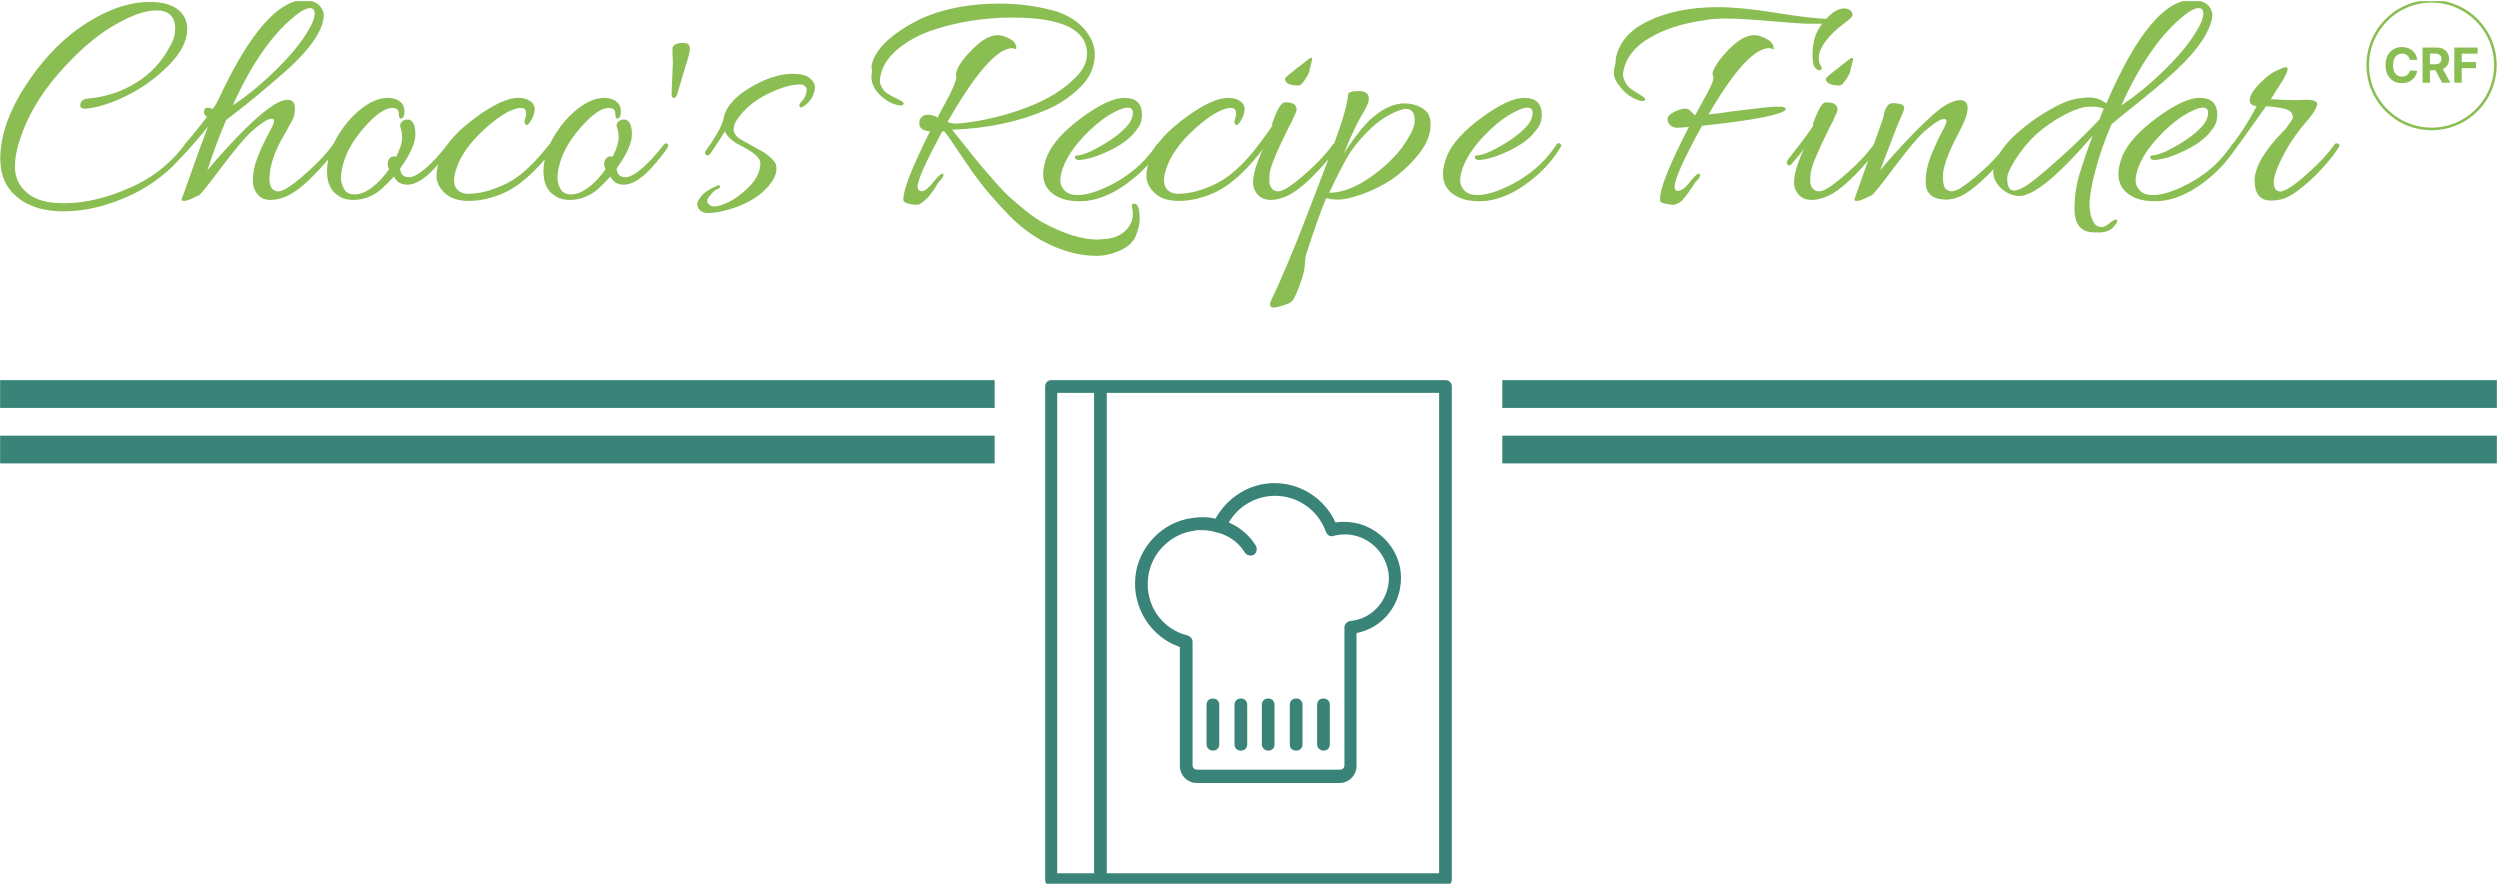 <svg xmlns="http://www.w3.org/2000/svg" version="1.1" xmlns:xlink="http://www.w3.org/1999/xlink" xmlns:svgjs="http://svgjs.dev/svgjs" width="2000" height="707" viewBox="0 0 2000 707"><g transform="matrix(1,0,0,1,-1.212,0.887)"><svg viewBox="0 0 396 140" data-background-color="#ffffff" preserveAspectRatio="xMidYMid meet" height="707" width="2000" xmlns="http://www.w3.org/2000/svg" xmlns:xlink="http://www.w3.org/1999/xlink"><g id="tight-bounds" transform="matrix(1,0,0,1,0.24,-0.176)"><svg viewBox="0 0 395.52 140.351" height="140.351" width="395.52"><g><svg viewBox="0 0 395.52 140.351" height="140.351" width="395.52"><g><svg viewBox="0 0 395.52 48.722" height="48.722" width="395.52"><g id="textblocktransform"><svg viewBox="0 0 395.52 48.722" height="48.722" width="395.52" id="textblock"><g><svg viewBox="0 0 395.52 48.722" height="48.722" width="395.52"><g transform="matrix(1,0,0,1,0,0)"><svg width="395.52" viewBox="1 -29.6 383.927 47.3" height="48.722" data-palette-color="#8abe53"><g transform="matrix(1,0,0,1,0,0)"><g><svg width="14.163" viewBox="2.52 -36.86 95.13 37.36" height="5.561" data-palette-color="#8abe53" id="scriptelement" x="367.831" y="-22.366"><path d="M35.25-23.63L35.25-23.63 27.47-23.63Q27.25-25.14 26.6-26.32 25.94-27.5 24.91-28.34 23.88-29.17 22.54-29.62 21.2-30.06 19.64-30.06L19.64-30.06Q16.81-30.06 14.72-28.67 12.62-27.27 11.47-24.62 10.32-21.96 10.32-18.18L10.32-18.18Q10.32-14.29 11.48-11.65 12.64-9 14.74-7.65 16.83-6.3 19.58-6.3L19.58-6.3Q21.13-6.3 22.45-6.71 23.77-7.12 24.8-7.91 25.83-8.7 26.52-9.84 27.2-10.97 27.47-12.43L27.47-12.43 35.25-12.39Q34.94-9.89 33.74-7.57 32.55-5.26 30.53-3.44 28.52-1.62 25.74-0.56 22.96 0.5 19.46 0.5L19.46 0.5Q14.6 0.5 10.77-1.7 6.94-3.91 4.73-8.08 2.52-12.25 2.52-18.18L2.52-18.18Q2.52-24.13 4.76-28.3 7-32.48 10.83-34.67 14.67-36.86 19.46-36.86L19.46-36.86Q22.62-36.86 25.33-35.97 28.04-35.09 30.13-33.39 32.23-31.69 33.55-29.24 34.87-26.79 35.25-23.63ZM48.45 0L40.76 0 40.76-36.36 55.11-36.36Q59.23-36.36 62.15-34.9 65.07-33.43 66.61-30.76 68.14-28.09 68.14-24.49L68.14-24.49Q68.14-20.86 66.58-18.26 65.02-15.66 62.06-14.28 59.11-12.89 54.92-12.89L54.92-12.89 45.31-12.89 45.31-19.07 53.67-19.07Q55.87-19.07 57.33-19.67 58.79-20.28 59.51-21.48 60.22-22.69 60.22-24.49L60.22-24.49Q60.22-26.3 59.51-27.54 58.79-28.78 57.32-29.43 55.86-30.08 53.64-30.08L53.64-30.08 48.45-30.08 48.45 0ZM52.11-16.55L60.4-16.55 69.44 0 60.95 0 52.11-16.55ZM81.26 0L73.57 0 73.57-36.36 97.65-36.36 97.65-30.02 81.26-30.02 81.26-21.36 96.05-21.36 96.05-15.02 81.26-15.02 81.26 0Z" opacity="1" transform="matrix(1,0,0,1,0,0)" fill="#8abe53" class="undefined-123" data-fill-palette-color="primary" id="yy-123"></path></svg></g></g><path d="M364.898-19.586C364.898-25.116 369.382-29.6 374.913-29.6 380.443-29.6 384.927-25.116 384.927-19.586 384.927-14.055 380.443-9.571 374.913-9.571 369.382-9.571 364.898-14.055 364.898-19.586ZM374.913-9.971C380.222-9.971 384.527-14.276 384.527-19.586 384.527-24.895 380.222-29.2 374.913-29.2 369.603-29.2 365.298-24.895 365.298-19.586 365.298-14.276 369.603-9.971 374.913-9.971Z" fill="#8abe53" id="scriptcircle" data-fill-palette-color="primary"></path><path d="M27.9-25.2L27.9-25.2Q27.9-28 24.95-28L24.95-28Q22.4-28 18.32-25.6 14.25-23.2 9.95-18.28 5.65-13.35 3.95-7.95L3.95-7.95Q3.25-5.8 3.25-3.98 3.25-2.15 4.3-0.8L4.3-0.8Q6.15 1.6 10.35 1.65L10.35 1.65Q10.65 1.65 10.9 1.65L10.9 1.65Q15.55 1.65 20.95-0.73 26.35-3.1 29.6-7.7L29.6-7.7Q29.85-8.05 30.13-7.85 30.4-7.65 30.4-7.5 30.4-7.35 30.3-7.25L30.3-7.25Q26.6-2.2 21.2 0.35 15.8 2.9 10.75 2.9L10.75 2.9Q5.45 2.9 2.75-0.1L2.75-0.1Q1-2.05 1-5.2L1-5.2Q1-10.5 5-16.6L5-16.6Q10.45-24.9 18.2-28.1L18.2-28.1Q21.2-29.3 23.95-29.3L23.95-29.3Q27.35-29.3 28.8-27.7L28.8-27.7Q29.75-26.6 29.75-25.15L29.75-25.15Q29.75-22.4 26.85-19.5 23.95-16.6 20.43-14.88 16.9-13.15 14.3-12.9L14.3-12.9Q13.25-12.8 13.3-13.45L13.3-13.45Q13.35-14.35 14.55-14.45L14.55-14.45Q18.55-14.8 21.9-16.88 25.25-18.95 27.05-22.4L27.05-22.4Q27.9-23.75 27.9-25.2ZM45.9-29.25L45.9-29.25Q46.8-29.6 47.45-29.6L47.45-29.6Q49.65-29.6 50.35-28.4L50.35-28.4Q50.75-27.8 50.75-27.35L50.75-27.35Q50.75-23.95 45.05-18.8L45.05-18.8Q40-14.35 35.75-11.15L35.75-11.15Q34.35-8 32.85-3.4L32.85-3.4Q34.65-5.6 37.4-8.5L37.4-8.5Q42.95-14.25 45.15-14.25L45.15-14.25Q46.25-14.25 46.3-13.15L46.3-13.15Q46.4-12 45.82-10.95 45.25-9.9 44.75-9L44.75-9Q42.4-5.1 42.4-2.05L42.4-2.05Q42.4-1.05 42.8-0.6L42.8-0.6Q43.5 0.2 44.8-0.5 46.1-1.2 48.42-3.3 50.75-5.4 52.2-7.4L52.2-7.4Q52.45-7.65 52.67-7.53 52.9-7.4 52.9-7.28 52.9-7.15 52.8-7L52.8-7Q52.05-5.65 50.1-3.58 48.15-1.5 46.95-0.6L46.95-0.6Q44.65 1.15 42.55 1.15L42.55 1.15Q40.65 1.15 40-0.75L40-0.75Q39.85-1.2 39.85-1.83 39.85-2.45 39.95-3.15L39.95-3.15Q40.2-5.25 42.6-9.7L42.6-9.7Q43.1-10.6 43.1-10.98 43.1-11.35 42.7-11.35L42.7-11.35Q41.9-11.35 39.6-9.35L39.6-9.35Q38.05-7.9 35.02-3.88 32 0.15 31.6 0.4L31.6 0.4Q29.8 1.3 29.37 1.3 28.95 1.3 28.9 1.18 28.85 1.05 28.95 0.85 29.05 0.65 29.75-1.35L29.75-1.35Q32.1-8 32.95-10.15L32.95-10.15Q31.3-8.05 28.85-5.4L28.85-5.4Q28.45-5 28.45-5.58 28.45-6.15 28.9-6.75 29.35-7.35 30.77-9.08 32.2-10.8 32.8-11.65L32.8-11.65Q32.35-11.9 32.32-12.35 32.3-12.8 32.62-12.98 32.95-13.15 33.7-12.85L33.7-12.85Q34.2-13.55 34.6-14.4L34.6-14.4Q40.55-27.2 45.9-29.25ZM48.7-25.5L48.7-25.5Q49.35-26.7 49.35-27.53 49.35-28.35 48.62-28.35 47.9-28.35 46.7-27.45L46.7-27.45Q41.2-23.25 36.75-13.4L36.75-13.4Q40-15.5 43.55-19 47.1-22.5 48.7-25.5ZM61.9-5.5L61.9-5.5Q62.8-7.35 62.8-8.35 62.8-9.35 62.57-9.93 62.34-10.5 62.77-10.9 63.2-11.3 63.84-11.2L63.84-11.2Q64.84-10.95 64.84-8.95 64.84-6.95 62.5-3.7L62.5-3.7Q62.55-2.35 63.9-2.35 65.25-2.35 68-5.25L68-5.25Q69.3-6.75 69.62-7.2 69.95-7.65 70.2-7.53 70.45-7.4 70.45-7.3L70.45-7.3Q70.45-6.8 68.65-4.7L68.65-4.7Q65.8-1.2 63.59-1.2L63.59-1.2Q62.15-1.2 61.55-2.45L61.55-2.45Q60.55-1.4 59.59-0.5L59.59-0.5Q57.65 1.15 55.25 1.15L55.25 1.15Q53.9 1.15 53 0.5L53 0.5Q51.25-0.55 51.25-3.25L51.25-3.25Q51.25-6.2 53.25-9.25L53.25-9.25Q54.4-11.05 55.95-12.4L55.95-12.4Q58.4-14.55 60.59-14.55L60.59-14.55Q61.15-14.55 61.65-14.4L61.65-14.4Q63.15-13.9 63.15-12.5L63.15-12.5Q63.15-11.35 62.55-11.35L62.55-11.35Q62.3-11.45 62.3-12.1L62.3-12.1Q62.3-13 61.3-13L61.3-13Q59.55-13 56.8-9.8 54.05-6.6 53.5-3.35L53.5-3.35Q53.4-2.8 53.4-2.13 53.4-1.45 53.84-0.58 54.3 0.3 55.52 0.3 56.75 0.3 58.2-0.8 59.65-1.9 60.8-3.6L60.8-3.6 60.65-3.9Q60.45-4.7 60.84-5.2 61.25-5.7 61.9-5.5ZM81.64-11L81.64-11 81.89-12Q81.89-13 81.14-13L81.14-13Q79.09-13 75.54-9.8 71.99-6.6 71.04-3.35L71.04-3.35Q70.79-2.5 70.79-1.83 70.79-1.15 71.09-0.7L71.09-0.7Q71.69 0.2 72.94 0.2 74.19 0.2 75.64-0.15L75.64-0.15Q78.84-1.05 80.97-2.73 83.09-4.4 85.44-7.4L85.44-7.4Q85.64-7.65 85.92-7.55 86.19-7.45 86.19-7.28 86.19-7.1 86.04-6.75L86.04-6.75Q83.64-3.5 81.02-1.48 78.39 0.55 74.94 1.15L74.94 1.15Q73.94 1.3 73.09 1.3L73.09 1.3Q70.64 1.3 69.37 0.1 68.09-1.1 68.09-2.55 68.09-4 68.79-5.7L68.79-5.7Q70.04-8.55 74.14-11.55 78.24-14.55 80.64-14.55L80.64-14.55Q81.24-14.55 81.79-14.4L81.79-14.4Q83.19-13.9 83.19-12.8L83.19-12.8Q83.19-12.05 82.64-11.1 82.09-10.15 81.82-10.43 81.54-10.7 81.64-11ZM95.19-5.5L95.19-5.5Q96.09-7.35 96.09-8.35 96.09-9.35 95.87-9.93 95.64-10.5 96.06-10.9 96.49-11.3 97.14-11.2L97.14-11.2Q98.14-10.95 98.14-8.95 98.14-6.95 95.79-3.7L95.79-3.7Q95.84-2.35 97.19-2.35 98.54-2.35 101.29-5.25L101.29-5.25Q102.59-6.75 102.92-7.2 103.24-7.65 103.49-7.53 103.74-7.4 103.74-7.3L103.74-7.3Q103.74-6.8 101.94-4.7L101.94-4.7Q99.09-1.2 96.89-1.2L96.89-1.2Q95.44-1.2 94.84-2.45L94.84-2.45Q93.84-1.4 92.89-0.5L92.89-0.5Q90.94 1.15 88.54 1.15L88.54 1.15Q87.19 1.15 86.29 0.5L86.29 0.5Q84.54-0.55 84.54-3.25L84.54-3.25Q84.54-6.2 86.54-9.25L86.54-9.25Q87.69-11.05 89.24-12.4L89.24-12.4Q91.69-14.55 93.89-14.55L93.89-14.55Q94.44-14.55 94.94-14.4L94.94-14.4Q96.44-13.9 96.44-12.5L96.44-12.5Q96.44-11.35 95.84-11.35L95.84-11.35Q95.59-11.45 95.59-12.1L95.59-12.1Q95.59-13 94.59-13L94.59-13Q92.84-13 90.09-9.8 87.34-6.6 86.79-3.35L86.79-3.35Q86.69-2.8 86.69-2.13 86.69-1.45 87.14-0.58 87.59 0.3 88.81 0.3 90.04 0.3 91.49-0.8 92.94-1.9 94.09-3.6L94.09-3.6 93.94-3.9Q93.74-4.7 94.14-5.2 94.54-5.7 95.19-5.5ZM104.39-22.23Q104.44-22.5 104.79-22.75 105.14-23 106.09-23 107.04-23 107.04-22.15L107.04-22.15Q107.04-21.55 106.79-20.75 106.54-19.95 106.44-19.58 106.34-19.2 105.86-17.68 105.39-16.15 105.19-15.4L105.19-15.4Q104.99-14.55 104.61-14.55 104.24-14.55 104.24-15.15L104.24-15.15 104.44-20.15Q104.44-20.5 104.39-21.23 104.34-21.95 104.39-22.23ZM110.14 0.5L110.14 0.5Q109.48 1.25 109.86 1.7 110.23 2.15 110.71 2.15 111.19 2.15 111.69 2L111.69 2Q113.84 1.35 115.86-0.58 117.89-2.5 117.89-4.5L117.89-4.5Q117.89-5.6 115.44-6.9L115.44-6.9Q114.29-7.5 114.14-7.6L114.14-7.6Q112.79-8.5 112.44-9.4L112.44-9.4Q111.73-8.2 110.19-5.95L110.19-5.95Q109.84-5.55 109.54-5.78 109.23-6 109.48-6.4L109.48-6.4Q111.54-9.2 112.19-11.1L112.19-11.1Q112.54-13.85 116.19-16.05 119.84-18.25 122.84-18.25L122.84-18.25Q124.74-18.25 125.51-17.57 126.29-16.9 126.29-16.25 126.29-15.6 125.91-14.75 125.54-13.9 124.39-13.15L124.39-13.15Q124.09-12.95 123.89-13.25L123.89-13.25Q123.79-13.55 124.31-14.08 124.84-14.6 124.99-15.5 125.14-16.4 124.19-16.6L124.19-16.6Q124.04-16.6 123.89-16.6L123.89-16.6Q121.94-16.6 119.01-15.15 116.09-13.7 114.44-11.4L114.44-11.4Q113.79-10.55 113.79-9.68 113.79-8.8 114.98-8.1L114.98-8.1Q115.48-7.8 116.69-7.15 117.89-6.5 118.39-6.2 118.89-5.9 119.59-5.25 120.29-4.6 120.34-4.05L120.34-4.05Q120.59-2.55 118.94-0.75L118.94-0.75Q116.59 1.85 111.94 2.9L111.94 2.9Q110.89 3.15 109.81 3.15 108.73 3.15 108.34 2.35L108.34 2.35Q108.19 2.15 108.19 1.73 108.19 1.3 108.98 0.35L108.98 0.35Q109.73-0.4 111.39-1.1L111.39-1.1Q111.54-1.15 111.64-1.05 111.73-0.95 111.69-0.8 111.64-0.65 111.16-0.45 110.69-0.25 110.14 0.5ZM135.08-18.65L135.08-18.65Q134.98-19.3 134.98-19.45L134.98-19.45Q135.68-23.2 142.33-26.6L142.33-26.6Q147.58-29.05 154.73-29.05L154.73-29.05Q159.13-29.05 163.43-27.85L163.43-27.85Q166.33-26.85 167.83-25 169.33-23.15 169.33-21.25L169.33-21.25Q169.33-18.35 167.03-16.13 164.73-13.9 161.88-12.7L161.88-12.7Q155.53-9.95 147.38-9.65L147.38-9.65Q148.03-8.85 149.48-7.03 150.93-5.2 151.68-4.3 152.43-3.4 153.85-1.78 155.28-0.15 156.25 0.73 157.23 1.6 158.73 2.83 160.23 4.05 161.58 4.75L161.58 4.75Q166.28 7.25 169.78 7.25L169.78 7.25 171.48 7.1Q173.18 6.8 174.18 5.73 175.18 4.65 175.18 3.35L175.18 3.35Q175.18 2.85 175.06 2.27 174.93 1.7 175.38 1.7L175.38 1.7Q175.88 1.75 176.06 2.43 176.23 3.1 176.23 4.1 176.23 5.1 175.73 6.4L175.73 6.4Q175.18 8.2 172.68 9.15L172.68 9.15Q171.08 9.75 169.68 9.75L169.68 9.75Q165.48 9.75 161.18 7.4L161.18 7.4Q158.33 5.8 156.06 3.43 153.78 1.05 152.25-0.85 150.73-2.75 148.85-5.58 146.98-8.4 146.23-9.35L146.23-9.35 145.88-9.4Q142.08-2.4 142.08-0.95L142.08-0.95Q142.08-0.2 142.73-0.2 143.38-0.2 144.48-1.58 145.58-2.95 145.98-2.9L145.98-2.9Q146.28-2.6 145.33-1.6L145.33-1.6Q145.23-1.5 144.98-1.07 144.73-0.65 144.56-0.4 144.38-0.15 144.08 0.25 143.78 0.65 143.53 0.9 143.28 1.15 142.98 1.4L142.98 1.4Q142.38 1.9 141.93 1.9 141.48 1.9 140.68 1.73 139.88 1.55 139.88 1.05L139.88 1.05Q139.88-1.2 143.98-9.4L143.98-9.4Q142.33-9.55 142.33-10.6L142.33-10.6Q142.33-10.8 142.38-11.1L142.38-11.1Q142.73-11.95 143.66-11.95 144.58-11.95 145.13-11.5L145.13-11.5Q145.53-12.3 146.08-13.3L146.08-13.3Q148.03-16.8 148.03-17.75L148.03-17.75Q148.03-18 147.98-18.25L147.98-18.25Q148.18-19.65 150.41-21.93 152.63-24.2 154.43-24.2L154.43-24.2Q155.03-24.2 156.03-23.75 157.03-23.3 157.23-22.5L157.23-22.5Q157.28-22.15 157.25-22.08 157.23-22 156.98-22.1 156.73-22.2 156.68-22.2L156.68-22.2Q153.18-22.2 146.68-10.85L146.68-10.85Q147.28-10.6 147.85-10.6 148.43-10.6 148.83-10.65L148.83-10.65Q153.93-11.2 158.81-13.05 163.68-14.9 166.38-17.7L166.38-17.7Q168.13-19.4 168.13-21.3L168.13-21.3Q168.13-26.9 156.68-26.9L156.68-26.9Q150.13-26.9 144.18-24.9L144.18-24.9Q141.08-23.8 138.91-21.95 136.73-20.1 136.33-17.75L136.33-17.75Q136.28-17.5 136.28-17.1 136.28-16.7 136.6-16.13 136.93-15.55 137.38-15.25 137.83-14.95 138.66-14.55 139.48-14.15 139.75-13.95 140.03-13.75 139.88-13.53 139.73-13.3 139.23-13.4L139.23-13.4Q137.68-13.65 136.33-14.95 134.98-16.25 134.98-17.75L134.98-17.75Q134.98-18.2 135.08-18.65ZM173.88-14.55L173.88-14.55Q176.58-14.55 176.58-11.95L176.58-11.95Q176.58-10.6 175.83-9.75L175.83-9.75Q174.58-7.9 171.78-6.53 168.98-5.15 167.03-5L167.03-5Q166.33-4.95 166.28-5.4L166.28-5.4Q166.23-5.6 166.4-5.65 166.58-5.7 166.68-5.7L166.68-5.7Q167.83-5.8 169.63-6.8L169.63-6.8Q172.98-8.6 174.53-10.5L174.53-10.5Q175.18-11.4 175.18-12.23 175.18-13.05 174.38-13.05L174.38-13.05Q173.73-13.05 172.63-12.5L172.63-12.5Q170.28-11.4 167.68-8.68 165.08-5.95 164.28-3.35L164.28-3.35Q164.03-2.55 164.03-1.78 164.03-1 164.68-0.3 165.33 0.4 166.68 0.4L166.68 0.4Q168.18 0.4 170.13-0.4L170.13-0.4Q175.78-2.7 178.83-7.35L178.83-7.35Q179.13-7.75 179.38-7.5L179.38-7.5Q179.58-7.4 179.58-7.25 179.58-7.1 179.43-6.9L179.43-6.9Q177.93-4.4 175.63-2.45L175.63-2.45Q171.18 1.35 166.98 1.35L166.98 1.35Q163.38 1.35 161.93-0.8L161.93-0.8Q161.38-1.65 161.38-2.85 161.38-4.05 162.03-5.7L162.03-5.7Q163.28-8.55 167.38-11.55 171.48-14.55 173.88-14.55ZM190.82-11L190.82-11 191.07-12Q191.07-13 190.32-13L190.32-13Q188.27-13 184.72-9.8 181.17-6.6 180.22-3.35L180.22-3.35Q179.97-2.5 179.97-1.83 179.97-1.15 180.27-0.7L180.27-0.7Q180.87 0.2 182.12 0.2 183.37 0.2 184.82-0.15L184.82-0.15Q188.02-1.05 190.15-2.73 192.27-4.4 194.62-7.4L194.62-7.4Q194.82-7.65 195.1-7.55 195.37-7.45 195.37-7.28 195.37-7.1 195.22-6.75L195.22-6.75Q192.82-3.5 190.2-1.48 187.57 0.55 184.12 1.15L184.12 1.15Q183.12 1.3 182.27 1.3L182.27 1.3Q179.82 1.3 178.55 0.1 177.27-1.1 177.27-2.55 177.27-4 177.97-5.7L177.97-5.7Q179.22-8.55 183.32-11.55 187.42-14.55 189.82-14.55L189.82-14.55Q190.42-14.55 190.97-14.4L190.97-14.4Q192.37-13.9 192.37-12.8L192.37-12.8Q192.37-12.05 191.82-11.1 191.27-10.15 191-10.43 190.72-10.7 190.82-11ZM198.82-13.85L198.82-13.85Q200.07-13.85 200.32-13.05L200.32-13.05Q200.42-12.6 200.2-12.18 199.97-11.75 199.87-11.5 199.77-11.25 199.72-11.1L199.72-11.1Q199.47-10.6 199.22-10.15L199.22-10.15Q196.37-4.45 196.22-2.9L196.22-2.9Q196.17-2.45 196.17-1.75 196.17-1.05 196.57-0.6L196.57-0.6Q197.27 0.2 198.57-0.5 199.87-1.2 202.2-3.3 204.52-5.4 205.97-7.4L205.97-7.4Q206.17-7.65 206.42-7.53 206.67-7.4 206.67-7.28 206.67-7.15 206.57-7L206.57-7Q205.82-5.65 203.87-3.55L203.87-3.55Q200.67-0.1 198.52 0.7L198.52 0.7Q197.27 1.15 196.42 1.15L196.42 1.15Q194.42 1.15 193.77-0.75L193.77-0.75Q193.67-1.1 193.67-1.6L193.67-1.6Q193.67-3.35 195.27-6.9L195.27-6.9Q195.02-6.35 193.32-4.4L193.32-4.4Q192.87-3.9 192.62-4.4L192.62-4.4Q192.57-4.5 192.57-4.67 192.57-4.85 192.77-5.1L192.77-5.1Q195.22-8.15 196.62-10.25L196.62-10.25Q196.52-10.5 196.72-10.9L196.72-10.9Q197.72-13.7 198.47-13.85L198.47-13.85Q198.62-13.85 198.82-13.85ZM202.77-20.5L202.77-20.5 202.37-18.9Q202.37-18.45 201.72-17.45 201.07-16.45 200.72-16.45L200.72-16.45Q198.57-16.45 198.57-17.5L198.57-17.5Q198.57-17.7 200.72-19.35L200.72-19.35 201.57-20Q202.37-20.7 202.57-20.7 202.77-20.7 202.77-20.5ZM220.97-10.4L220.97-10.4Q220.97-8.2 219.17-5.93 217.37-3.65 214.92-1.95L214.92-1.95Q212.67-0.5 210.34 0.3 208.02 1.1 206.84 1.1 205.67 1.1 204.92 0.85L204.92 0.85Q203.82 3.4 201.87 9.4L201.87 9.4Q201.67 10.05 201.64 11.03 201.62 12 201.04 13.68 200.47 15.35 199.92 16.35L199.92 16.35Q199.67 16.95 198.47 17.32 197.27 17.7 196.77 17.7 196.27 17.7 196.27 17.2L196.27 17.2Q196.27 17 196.42 16.65L196.42 16.65Q198.72 11.95 202.22 2.83 205.72-6.3 206.07-7.3 206.42-8.3 207.07-10.2L207.07-10.2Q208.17-13.4 208.27-15L208.27-15Q208.27-15.6 209.87-15.6 211.47-15.6 211.47-14.45L211.47-14.45Q211.47-13.6 210.5-12.08 209.52-10.55 207.62-6L207.62-6Q210.52-10.4 212.32-11.75L212.32-11.75Q214.72-13.7 216.97-13.7L216.97-13.7Q217.87-13.7 218.77-13.4L218.77-13.4Q220.72-12.7 220.92-11.15L220.92-11.15Q220.97-10.75 220.97-10.4ZM218.52-11.1L218.52-11.1Q218.52-12.85 217.17-12.85L217.17-12.85Q216.37-12.85 214.57-11.9 212.77-10.95 210.97-9.05 209.17-7.15 208.19-5.48 207.22-3.8 206.37-2.02 205.52-0.25 205.37 0.05L205.37 0.05Q208.42 0.05 212.07-2.6 215.72-5.25 217.52-8.35L217.52-8.35Q218.52-9.9 218.52-11.1ZM235.37-14.55L235.37-14.55Q238.07-14.55 238.07-11.95L238.07-11.95Q238.07-10.6 237.32-9.75L237.32-9.75Q236.07-7.9 233.27-6.53 230.47-5.15 228.52-5L228.52-5Q227.82-4.95 227.77-5.4L227.77-5.4Q227.72-5.6 227.89-5.65 228.07-5.7 228.17-5.7L228.17-5.7Q229.32-5.8 231.12-6.8L231.12-6.8Q234.47-8.6 236.02-10.5L236.02-10.5Q236.67-11.4 236.67-12.23 236.67-13.05 235.87-13.05L235.87-13.05Q235.22-13.05 234.12-12.5L234.12-12.5Q231.77-11.4 229.17-8.68 226.57-5.95 225.77-3.35L225.77-3.35Q225.52-2.55 225.52-1.78 225.52-1 226.17-0.3 226.82 0.4 228.17 0.4L228.17 0.4Q229.67 0.4 231.62-0.4L231.62-0.4Q237.27-2.7 240.32-7.35L240.32-7.35Q240.62-7.75 240.87-7.5L240.87-7.5Q241.07-7.4 241.07-7.25 241.07-7.1 240.92-6.9L240.92-6.9Q239.42-4.4 237.12-2.45L237.12-2.45Q232.67 1.35 228.47 1.35L228.47 1.35Q224.87 1.35 223.42-0.8L223.42-0.8Q222.87-1.65 222.87-2.85 222.87-4.05 223.52-5.7L223.52-5.7Q224.77-8.55 228.87-11.55 232.97-14.55 235.37-14.55ZM262.26-2.9L262.26-2.9Q262.41-2.9 262.41-2.6 262.41-2.3 261.71-1.6L261.71-1.6 261.21-0.85Q259.86 1.2 259.24 1.55 258.61 1.9 258.24 1.9 257.86 1.9 257.09 1.73 256.31 1.55 256.29 1.35 256.26 1.15 256.26 0.95L256.26 0.95Q256.26-1.5 260.71-10.1L260.71-10.1Q259.51-9.95 258.89-9.95 258.26-9.95 257.84-10.33 257.41-10.7 257.41-11.3 257.41-11.9 258.46-12.4 259.51-12.9 260.09-12.9 260.66-12.9 261.06-12.43 261.46-11.95 261.56-11.95L261.56-11.95 261.71-11.95Q262.76-13.85 263.61-15.45 264.46-17.05 264.46-17.53 264.46-18 264.31-18.25L264.31-18.25Q264.61-19.7 266.79-21.95 268.96-24.2 270.76-24.2L270.76-24.2Q271.56-24.2 272.71-23.58 273.86-22.95 273.71-21.95L273.71-21.95Q273.36-22.2 273.06-22.2L273.06-22.2Q269.66-22.2 263.71-12L263.71-12Q265.36-12.15 267.16-12.45L267.16-12.45Q273.16-13.2 273.96-13.2 274.76-13.2 274.99-13.18 275.21-13.15 275.39-13.05 275.56-12.95 275.61-12.85L275.61-12.85Q275.66-12.55 274.46-12.15L274.46-12.15Q271.56-11.2 262.71-10.25L262.71-10.25Q258.51-2.65 258.51-0.9L258.51-0.9Q258.51-0.05 259.24-0.28 259.96-0.5 260.51-1.2L260.51-1.2Q261.81-2.9 262.26-2.9ZM281.81-26.7L281.81-26.7Q283.26-28.3 284.56-28.3L284.56-28.3Q285.16-28.3 285.51-28 285.86-27.7 285.86-27.4 285.86-27.1 285.56-26.8 285.26-26.5 284.41-25.88 283.56-25.25 283.06-24.75L283.06-24.75Q280.66-22.4 280.66-20.7L280.66-20.7Q280.66-19.95 280.99-19.45 281.31-18.95 280.91-18.82 280.51-18.7 280.16-19.15L280.16-19.15Q279.71-19.45 279.71-21.15L279.71-21.15Q279.71-23.4 280.51-24.9L280.51-24.9Q280.61-25.05 280.84-25.43 281.06-25.8 281.21-25.95L281.21-25.95Q280.86-25.95 279.34-25.95 277.81-25.95 273.29-26.35 268.76-26.75 266.46-26.75 264.16-26.75 262.91-26.45L262.91-26.45Q258.16-25.8 254.74-23.83 251.31-21.85 250.66-18.85L250.66-18.85Q250.56-18.55 250.56-18.13 250.56-17.7 250.84-17.1 251.11-16.5 251.51-16.15 251.91-15.8 252.74-15.3 253.56-14.8 253.84-14.58 254.11-14.35 253.94-14.2 253.76-14.05 253.59-14.05 253.41-14.05 253.21-14.1L253.21-14.1Q251.51-14.6 250.34-15.98 249.16-17.35 249.16-18.28 249.16-19.2 249.41-19.85L249.41-19.85Q249.41-20.4 249.46-20.65L249.46-20.65Q250.21-24.2 254.01-26.15L254.01-26.15Q258.56-28.5 265.11-28.5L265.11-28.5Q268.71-28.5 273.96-27.65 279.21-26.8 281.81-26.7ZM282.01-13.85L282.01-13.85Q283.26-13.85 283.51-13.05L283.51-13.05Q283.61-12.6 283.38-12.18 283.16-11.75 283.06-11.5 282.96-11.25 282.91-11.1L282.91-11.1Q282.66-10.6 282.41-10.15L282.41-10.15Q279.56-4.45 279.41-2.9L279.41-2.9Q279.36-2.45 279.36-1.75 279.36-1.05 279.76-0.6L279.76-0.6Q280.46 0.2 281.76-0.5 283.06-1.2 285.38-3.3 287.71-5.4 289.16-7.4L289.16-7.4Q289.36-7.65 289.61-7.53 289.86-7.4 289.86-7.28 289.86-7.15 289.76-7L289.76-7Q289.01-5.65 287.06-3.55L287.06-3.55Q283.86-0.1 281.71 0.7L281.71 0.7Q280.46 1.15 279.61 1.15L279.61 1.15Q277.61 1.15 276.96-0.75L276.96-0.75Q276.86-1.1 276.86-1.6L276.86-1.6Q276.86-3.35 278.46-6.9L278.46-6.9Q278.21-6.35 276.51-4.4L276.51-4.4Q276.06-3.9 275.81-4.4L275.81-4.4Q275.76-4.5 275.76-4.67 275.76-4.85 275.96-5.1L275.96-5.1Q278.41-8.15 279.81-10.25L279.81-10.25Q279.71-10.5 279.91-10.9L279.91-10.9Q280.91-13.7 281.66-13.85L281.66-13.85Q281.81-13.85 282.01-13.85ZM285.96-20.5L285.96-20.5 285.56-18.9Q285.56-18.45 284.91-17.45 284.26-16.45 283.91-16.45L283.91-16.45Q281.76-16.45 281.76-17.5L281.76-17.5Q281.76-17.7 283.91-19.35L283.91-19.35 284.76-20Q285.56-20.7 285.76-20.7 285.96-20.7 285.96-20.5ZM302.41-14.2L302.41-14.2Q303.56-14.2 303.56-12.98 303.56-11.75 302.41-9.6 301.26-7.45 300.71-6.1L300.71-6.1Q299.76-3.8 299.76-2.43 299.76-1.05 300.16-0.6L300.16-0.6Q300.91 0.2 302.21-0.53 303.51-1.25 305.83-3.33 308.16-5.4 309.56-7.4L309.56-7.4Q309.76-7.65 310.03-7.53 310.31-7.4 310.31-7.28 310.31-7.15 310.21-7L310.21-7Q309.46-5.65 307.51-3.55 305.56-1.45 303.76-0.18 301.96 1.1 300.21 1.1L300.21 1.1Q298.51 1.05 297.81 0.33 297.11-0.4 297.11-1.5 297.11-2.6 297.31-3.63 297.51-4.65 298.06-6L298.06-6Q298.96-8.15 299.63-9.35 300.31-10.55 300.31-10.93 300.31-11.3 299.91-11.3L299.91-11.3Q299.11-11.3 296.86-9.35L296.86-9.35Q295.31-7.9 292.28-3.88 289.26 0.15 288.86 0.4L288.86 0.4Q287.06 1.3 286.61 1.3 286.16 1.3 286.16 1.15 286.16 1 286.26 0.73 286.36 0.45 287.23-2 288.11-4.45 289.13-7.38 290.16-10.3 290.38-10.9 290.61-11.5 290.68-11.93 290.76-12.35 290.86-12.65 290.96-12.95 291.23-13.33 291.51-13.7 291.96-13.73 292.41-13.75 293.11-13.63 293.81-13.5 293.81-13L293.81-13Q293.81-12.65 293.26-11.48 292.71-10.3 290.11-3.4L290.11-3.4Q291.91-5.6 294.66-8.47 297.41-11.35 299.31-12.85L299.31-12.85Q301.21-14.2 302.41-14.2ZM311.18-9.13Q313.4-11.1 315.81-12.5 318.2-13.9 319.6-14.25 321-14.6 322.35-14.6 323.7-14.6 324.9-13.7L324.9-13.7Q331.75-29.6 338-29.6L338-29.6Q340.1-29.6 340.85-28.4L340.85-28.4Q341.2-27.8 341.2-27.35L341.2-27.35Q341.2-26.1 340.13-24.18 339.06-22.25 336.81-19.95 334.56-17.65 330.35-14.28 326.15-10.9 325.7-10.5L325.7-10.5Q324.1-6.8 323.2-3.35 322.31 0.1 322.31 1.8 322.31 3.5 322.9 4.5L322.9 4.5Q323.2 5.15 323.81 5.28 324.4 5.4 324.83 5.13 325.25 4.85 325.48 4.65 325.7 4.45 326.03 4.28 326.35 4.1 326.5 4.2 326.65 4.3 326.45 4.75L326.45 4.75Q326.06 5.25 325.7 5.6L325.7 5.6Q324.9 6.15 323.83 6.15 322.75 6.15 322.4 6.1L322.4 6.1Q320 5.7 320 2.6L320 2.6Q320-0.4 320.81-2.95L320.81-2.95Q321.9-6.45 322.81-8.75L322.81-8.75Q314.81 0.55 311.45 0.55L311.45 0.55Q310.65 0.55 309.73 0.08 308.81-0.4 308.15-1.28 307.5-2.15 307.5-3.15 307.5-4.15 307.95-5.05L307.95-5.05Q308.95-7.15 311.18-9.13ZM323.81-11.2L324.5-12.9Q323.9-13.2 322.4-13.2 320.9-13.2 318.53-11.98 316.15-10.75 314.06-8.9L314.06-8.9Q312.31-7.25 310.98-5.18 309.65-3.1 309.65-2.15L309.65-2.15Q309.65-0.3 310.7-0.3 311.75-0.3 313.9-2L313.9-2Q319.45-6.55 323.81-11.2L323.81-11.2ZM339.15-25.5L339.15-25.5Q339.81-26.7 339.81-27.53 339.81-28.35 339.08-28.35 338.35-28.35 337.15-27.45L337.15-27.45Q331.65-23.25 327.2-13.4L327.2-13.4Q330.45-15.5 334-19 337.56-22.5 339.15-25.5ZM339.25-14.55L339.25-14.55Q341.95-14.55 341.95-11.95L341.95-11.95Q341.95-10.6 341.2-9.75L341.2-9.75Q339.95-7.9 337.15-6.53 334.35-5.15 332.4-5L332.4-5Q331.7-4.95 331.65-5.4L331.65-5.4Q331.6-5.6 331.78-5.65 331.95-5.7 332.05-5.7L332.05-5.7Q333.2-5.8 335-6.8L335-6.8Q338.35-8.6 339.9-10.5L339.9-10.5Q340.55-11.4 340.55-12.23 340.55-13.05 339.75-13.05L339.75-13.05Q339.1-13.05 338-12.5L338-12.5Q335.65-11.4 333.05-8.68 330.45-5.95 329.65-3.35L329.65-3.35Q329.4-2.55 329.4-1.78 329.4-1 330.05-0.3 330.7 0.4 332.05 0.4L332.05 0.4Q333.55 0.4 335.5-0.4L335.5-0.4Q341.15-2.7 344.2-7.35L344.2-7.35Q344.5-7.75 344.75-7.5L344.75-7.5Q344.95-7.4 344.95-7.25 344.95-7.1 344.8-6.9L344.8-6.9Q343.3-4.4 341-2.45L341-2.45Q336.55 1.35 332.35 1.35L332.35 1.35Q328.75 1.35 327.3-0.8L327.3-0.8Q326.75-1.65 326.75-2.85 326.75-4.05 327.4-5.7L327.4-5.7Q328.65-8.55 332.75-11.55 336.85-14.55 339.25-14.55ZM350.25 1.25L350.25 1.25Q347.7 1.25 347.7-1.83 347.7-4.9 352.1-9.4L352.1-9.4Q352.45-9.75 352.6-9.95L352.6-9.95 352.95-10.45Q353.65-11.4 353.6-11.65L353.6-11.65 353.45-12.1Q353.25-12.7 351.8-12.98 350.35-13.25 349.45-13.25L349.45-13.25Q344.95-6.9 344.25-6 343.55-5.1 343.3-5.25 343.05-5.4 343.05-5.6 343.05-5.8 343.35-6.2L343.35-6.2Q346.05-9.5 348-13.25L348-13.25Q347.4-13.35 347.1-13.68 346.8-14 347.05-14.78 347.3-15.55 348.57-16.85 349.85-18.15 350.8-18.6 351.75-19.05 352-19.15 352.25-19.25 352.55-19.25L352.55-19.25Q353.15-19.25 352.15-17.45L352.15-17.45 350.2-14.35Q352.45-14.2 354.05-14.2L354.05-14.2 355.8-14.25Q356.65-14.25 357.05-14.03 357.45-13.8 357.25-13.25L357.25-13.25Q356.9-12.3 355.5-10.7L355.5-10.7Q352.5-7.2 351-3.25L351-3.25Q350.65-2.3 350.65-1.6L350.65-1.6Q350.65-0.15 351.7-0.15L351.7-0.15Q352.05-0.15 353.02-0.7 354-1.25 356.3-3.33 358.6-5.4 360-7.4L360-7.4Q360.2-7.65 360.47-7.53 360.75-7.4 360.75-7.28 360.75-7.15 360.65-7L360.65-7Q359.9-5.65 357.95-3.55 356-1.45 354.15-0.15L354.15-0.15Q352.35 1.25 350.25 1.25Z" opacity="1" transform="matrix(1,0,0,1,0,0)" fill="#8abe53" class="wordmark-text-0" data-fill-palette-color="primary" id="text-0"></path></svg></g></svg></g></svg></g></svg></g><g transform="matrix(1,0,0,1,157.548,60.224)"><svg viewBox="0 0 80.424 80.127" height="80.127" width="80.424"><g><svg xmlns="http://www.w3.org/2000/svg" xmlns:xlink="http://www.w3.org/1999/xlink" version="1.1" x="8" y="0" viewBox="18.4 10.9 64 79.6" style="enable-background:new 0 0 100 100;" xml:space="preserve" height="80.127" width="64.424" class="icon-icon-0" data-fill-palette-color="accent" id="icon-0"><path d="M39.6 52.9v18.7c0 1.5 1.2 2.7 2.7 2.7h22.4c1.5 0 2.7-1.2 2.7-2.7V50.7c4.1-0.8 7-4.4 7-8.7 0-4-2.8-7.4-6.6-8.5-1.2-0.3-2.4-0.4-3.7-0.2-1.7-3.7-5.4-6.2-9.6-6.2-3.9 0-7.4 2.2-9.3 5.6-1.2-0.3-2.5-0.3-3.7-0.1-4.6 0.6-8.4 4.5-8.9 9.2C32.1 46.7 35 51.3 39.6 52.9zM34.6 42c0.4-3.8 3.5-6.9 7.2-7.4 0.4-0.1 0.8-0.1 1.2-0.1 0.8 0 1.7 0.1 2.5 0.4 0 0 0 0 0.1 0 0 0 0 0 0 0 0 0 2.7 0.6 4.2 3.1 0.2 0.3 0.5 0.5 0.9 0.5 0.2 0 0.3 0 0.5-0.1 0.5-0.3 0.6-0.9 0.4-1.4-1.3-2.1-3.1-3.2-4.3-3.7 1.5-2.6 4.3-4.2 7.3-4.2 3.6 0 6.8 2.3 8 5.7 0.2 0.5 0.7 0.8 1.2 0.6 1.2-0.3 2.4-0.3 3.5 0 3 0.8 5.1 3.5 5.2 6.6 0 0 0 0 0 0 0 3.5-2.6 6.5-6.1 6.8-0.5 0.1-0.9 0.5-0.9 1v21.7c0 0.4-0.3 0.7-0.7 0.7H42.3c-0.4 0-0.7-0.3-0.7-0.7V52.1c0-0.5-0.3-0.8-0.7-1C36.7 50.1 34.1 46.2 34.6 42z" fill="#398378" data-fill-palette-color="accent"></path><path d="M44.8 69.2c0.6 0 1-0.4 1-1V62c0-0.6-0.4-1-1-1s-1 0.4-1 1v6.2C43.8 68.8 44.3 69.2 44.8 69.2z" fill="#398378" data-fill-palette-color="accent"></path><path d="M49.2 69.2c0.6 0 1-0.4 1-1V62c0-0.6-0.4-1-1-1s-1 0.4-1 1v6.2C48.2 68.8 48.6 69.2 49.2 69.2z" fill="#398378" data-fill-palette-color="accent"></path><path d="M53.5 69.2c0.6 0 1-0.4 1-1V62c0-0.6-0.4-1-1-1s-1 0.4-1 1v6.2C52.5 68.8 53 69.2 53.5 69.2z" fill="#398378" data-fill-palette-color="accent"></path><path d="M57.9 69.2c0.6 0 1-0.4 1-1V62c0-0.6-0.4-1-1-1s-1 0.4-1 1v6.2C56.9 68.8 57.3 69.2 57.9 69.2z" fill="#398378" data-fill-palette-color="accent"></path><path d="M62.2 69.2c0.6 0 1-0.4 1-1V62c0-0.6-0.4-1-1-1s-1 0.4-1 1v6.2C61.2 68.8 61.7 69.2 62.2 69.2z" fill="#398378" data-fill-palette-color="accent"></path><path d="M82.4 89.5V11.9c0-0.6-0.4-1-1-1H19.4c-0.6 0-1 0.4-1 1v77.6c0 0.6 0.4 1 1 1h62.1C82 90.5 82.4 90 82.4 89.5zM26.1 88.5h-5.8V12.9h5.8V88.5zM80.4 88.5H28.1V12.9h52.3V88.5z" fill="#398378" data-fill-palette-color="accent"></path></svg></g></svg></g><g><rect width="157.548" height="4.394" y="60.224" x="237.972" fill="#398378" data-fill-palette-color="accent"></rect><rect width="157.548" height="4.394" y="60.224" x="0" fill="#398378" data-fill-palette-color="accent"></rect><rect width="157.548" height="4.394" y="69.012" x="237.972" fill="#398378" data-fill-palette-color="accent"></rect><rect width="157.548" height="4.394" y="69.012" x="0" fill="#398378" data-fill-palette-color="accent"></rect></g></svg></g><defs></defs></svg><rect width="395.52" height="140.351" fill="none" stroke="none" visibility="hidden"></rect></g></svg></g></svg>